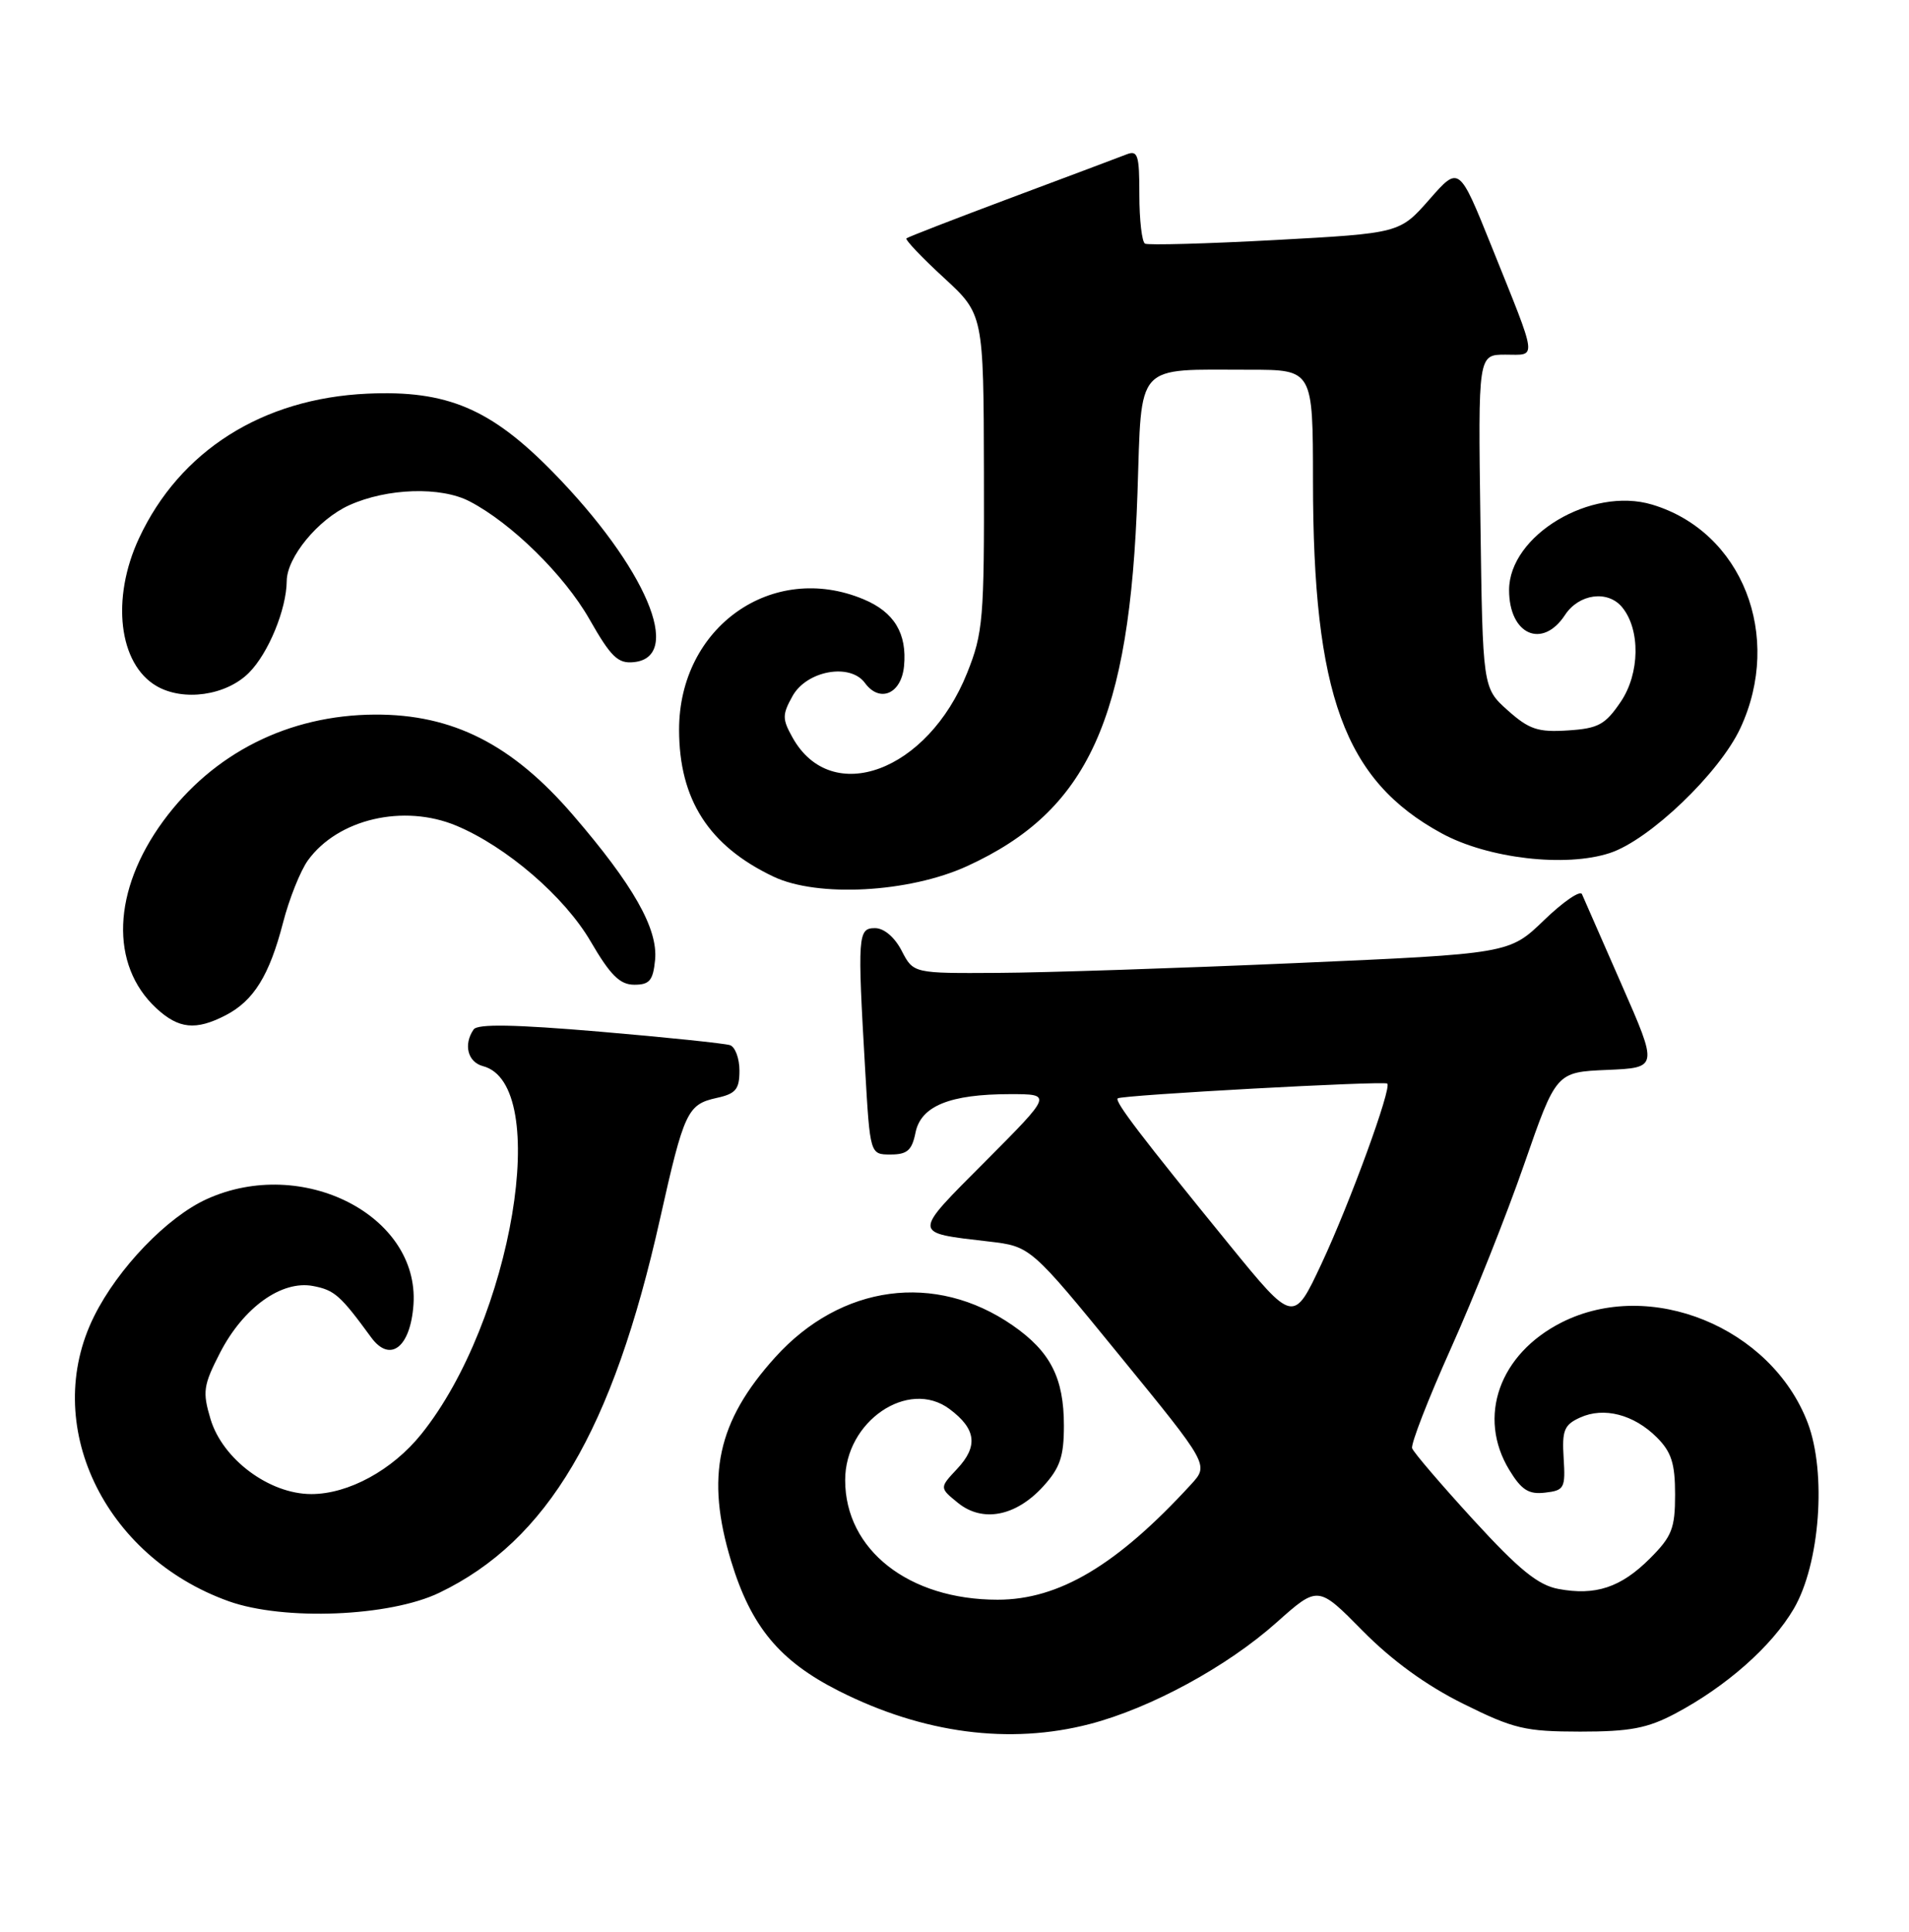 <?xml version="1.0" encoding="UTF-8" standalone="no"?>
<!DOCTYPE svg PUBLIC "-//W3C//DTD SVG 1.1//EN" "http://www.w3.org/Graphics/SVG/1.1/DTD/svg11.dtd" >
<svg xmlns="http://www.w3.org/2000/svg" xmlns:xlink="http://www.w3.org/1999/xlink" version="1.1" viewBox="0 0 253 256">
 <g >
 <path fill="currentColor"
d=" M 144.45 228.47 C 152.50 226.37 162.63 220.87 169.19 215.01 C 174.68 210.12 174.68 210.12 180.59 216.12 C 184.48 220.06 189.03 223.37 193.92 225.79 C 200.62 229.12 202.13 229.47 209.42 229.48 C 216.01 229.48 218.33 229.04 222.00 227.10 C 228.79 223.50 234.81 218.18 237.73 213.20 C 241.20 207.27 242.10 195.18 239.57 188.54 C 234.73 175.88 218.68 169.34 206.97 175.25 C 198.70 179.43 195.74 187.77 200.03 194.81 C 201.64 197.46 202.60 198.07 204.77 197.81 C 207.32 197.52 207.48 197.21 207.23 193.24 C 207.00 189.56 207.29 188.82 209.41 187.86 C 212.56 186.42 216.54 187.45 219.59 190.50 C 221.51 192.42 222.00 193.95 222.00 198.05 C 222.00 202.56 221.58 203.62 218.66 206.54 C 214.82 210.38 211.45 211.50 206.52 210.57 C 203.84 210.07 201.31 208.01 195.28 201.43 C 191.00 196.75 187.34 192.48 187.15 191.93 C 186.96 191.37 189.27 185.43 192.28 178.71 C 195.30 171.99 199.67 161.01 202.00 154.29 C 206.24 142.08 206.24 142.08 213.00 141.79 C 219.75 141.50 219.75 141.50 214.92 130.50 C 212.26 124.45 209.89 119.05 209.66 118.50 C 209.43 117.95 207.17 119.50 204.64 121.94 C 200.03 126.39 200.03 126.39 171.76 127.63 C 156.22 128.31 138.45 128.90 132.28 128.93 C 121.05 129.00 121.05 129.00 119.50 126.00 C 118.57 124.20 117.16 123.00 115.97 123.00 C 113.69 123.00 113.63 123.90 114.66 141.75 C 115.31 153.00 115.31 153.00 118.03 153.00 C 120.23 153.00 120.86 152.45 121.33 150.11 C 122.04 146.57 125.88 145.00 133.88 145.00 C 139.46 145.00 139.46 145.00 130.61 153.89 C 120.83 163.71 120.81 163.33 131.04 164.53 C 136.59 165.18 136.59 165.18 148.40 179.66 C 160.22 194.13 160.22 194.13 157.86 196.71 C 148.04 207.42 140.36 212.00 132.21 212.00 C 120.44 212.00 112.02 205.40 112.01 196.17 C 111.99 188.37 120.37 182.65 125.84 186.73 C 129.38 189.37 129.67 191.66 126.84 194.67 C 124.50 197.17 124.50 197.17 126.96 199.17 C 130.22 201.81 134.63 200.96 138.25 196.99 C 140.49 194.53 141.00 193.03 141.00 188.93 C 141.00 182.61 139.21 179.11 134.20 175.64 C 123.95 168.54 111.46 170.22 102.74 179.87 C 95.06 188.37 93.48 195.65 96.90 206.90 C 99.54 215.57 103.31 220.12 111.19 224.10 C 122.34 229.73 133.83 231.24 144.45 228.47 Z  M 58.22 211.08 C 72.57 204.18 81.20 189.58 87.47 161.54 C 90.66 147.29 91.10 146.36 94.99 145.50 C 97.51 144.95 98.00 144.36 98.00 141.89 C 98.00 140.27 97.44 138.75 96.75 138.51 C 96.06 138.28 88.30 137.47 79.50 136.72 C 68.19 135.76 63.28 135.67 62.77 136.43 C 61.39 138.43 61.99 140.76 64.01 141.29 C 73.15 143.68 67.89 175.06 55.84 190.05 C 52.00 194.83 46.18 198.00 41.26 198.00 C 35.69 198.00 29.50 193.39 27.90 188.06 C 26.82 184.44 26.94 183.60 29.16 179.28 C 32.25 173.27 37.33 169.63 41.50 170.43 C 44.34 170.97 45.12 171.67 49.17 177.21 C 51.69 180.68 54.41 178.57 54.80 172.86 C 55.58 161.07 40.06 153.16 27.40 158.91 C 22.16 161.29 15.65 168.05 12.48 174.42 C 5.37 188.68 13.69 206.27 30.33 212.21 C 37.64 214.81 51.63 214.25 58.22 211.08 Z  M 29.90 134.55 C 33.62 132.63 35.70 129.27 37.51 122.28 C 38.33 119.10 39.82 115.38 40.82 114.00 C 44.80 108.53 53.49 106.51 60.47 109.42 C 67.12 112.20 74.81 118.82 78.27 124.75 C 80.90 129.26 82.16 130.50 84.07 130.50 C 86.09 130.50 86.55 129.94 86.82 127.20 C 87.21 123.08 83.94 117.30 75.93 108.00 C 67.88 98.65 60.00 94.65 49.69 94.70 C 38.25 94.76 28.27 99.78 21.64 108.80 C 14.89 118.01 14.52 127.87 20.72 133.62 C 23.68 136.36 25.95 136.59 29.90 134.55 Z  M 128.18 114.78 C 144.22 107.43 149.74 95.34 150.75 65.35 C 151.34 47.84 150.28 49.00 165.62 49.00 C 174.00 49.00 174.00 49.00 174.01 63.75 C 174.02 92.07 178.17 103.42 191.07 110.44 C 197.20 113.78 207.50 114.98 213.37 113.04 C 218.62 111.31 227.88 102.44 230.65 96.50 C 236.34 84.28 230.88 70.44 218.95 66.87 C 210.87 64.45 200.00 70.95 200.00 78.20 C 200.00 84.11 204.41 86.07 207.41 81.50 C 209.25 78.69 213.07 78.17 214.97 80.46 C 217.42 83.41 217.34 89.25 214.80 93.00 C 212.74 96.04 211.83 96.54 207.79 96.80 C 203.83 97.06 202.66 96.67 199.82 94.14 C 196.50 91.17 196.50 91.17 196.20 69.08 C 195.89 47.00 195.89 47.00 199.51 47.00 C 203.74 47.00 203.88 48.09 197.68 32.66 C 193.37 21.95 193.37 21.95 189.44 26.43 C 185.50 30.91 185.50 30.91 169.00 31.81 C 159.93 32.30 152.16 32.51 151.75 32.29 C 151.34 32.07 151.00 29.16 151.00 25.83 C 151.00 20.48 150.80 19.86 149.25 20.48 C 148.29 20.85 141.43 23.44 134.00 26.21 C 126.58 28.99 120.33 31.41 120.13 31.59 C 119.93 31.76 122.14 34.10 125.06 36.78 C 130.35 41.65 130.35 41.65 130.40 62.57 C 130.45 82.05 130.29 83.89 128.18 89.17 C 122.95 102.25 110.19 106.98 105.04 97.75 C 103.66 95.28 103.66 94.72 105.03 92.25 C 106.91 88.87 112.67 87.83 114.63 90.51 C 116.59 93.19 119.45 91.96 119.81 88.29 C 120.23 83.96 118.51 81.11 114.45 79.42 C 102.36 74.36 90.00 83.09 90.00 96.69 C 90.00 105.96 93.94 112.10 102.50 116.17 C 108.35 118.96 120.49 118.30 128.18 114.78 Z  M 32.98 89.17 C 35.57 86.59 37.97 80.74 38.00 77.00 C 38.02 73.85 42.16 68.83 46.27 66.96 C 51.30 64.68 58.43 64.45 62.25 66.45 C 67.80 69.34 74.78 76.21 78.10 82.03 C 80.97 87.07 81.89 87.97 84.00 87.75 C 90.66 87.08 85.59 75.16 73.29 62.58 C 65.04 54.15 59.24 51.69 48.69 52.17 C 34.78 52.80 23.82 59.74 18.42 71.34 C 14.70 79.33 15.73 88.00 20.75 90.92 C 24.31 92.99 29.97 92.18 32.98 89.17 Z  M 162.92 164.95 C 151.21 150.57 147.70 145.97 148.13 145.56 C 148.59 145.12 183.36 143.22 183.85 143.60 C 184.50 144.10 178.92 159.40 175.15 167.45 C 171.43 175.39 171.43 175.39 162.92 164.95 Z "/>
</g>
</svg>